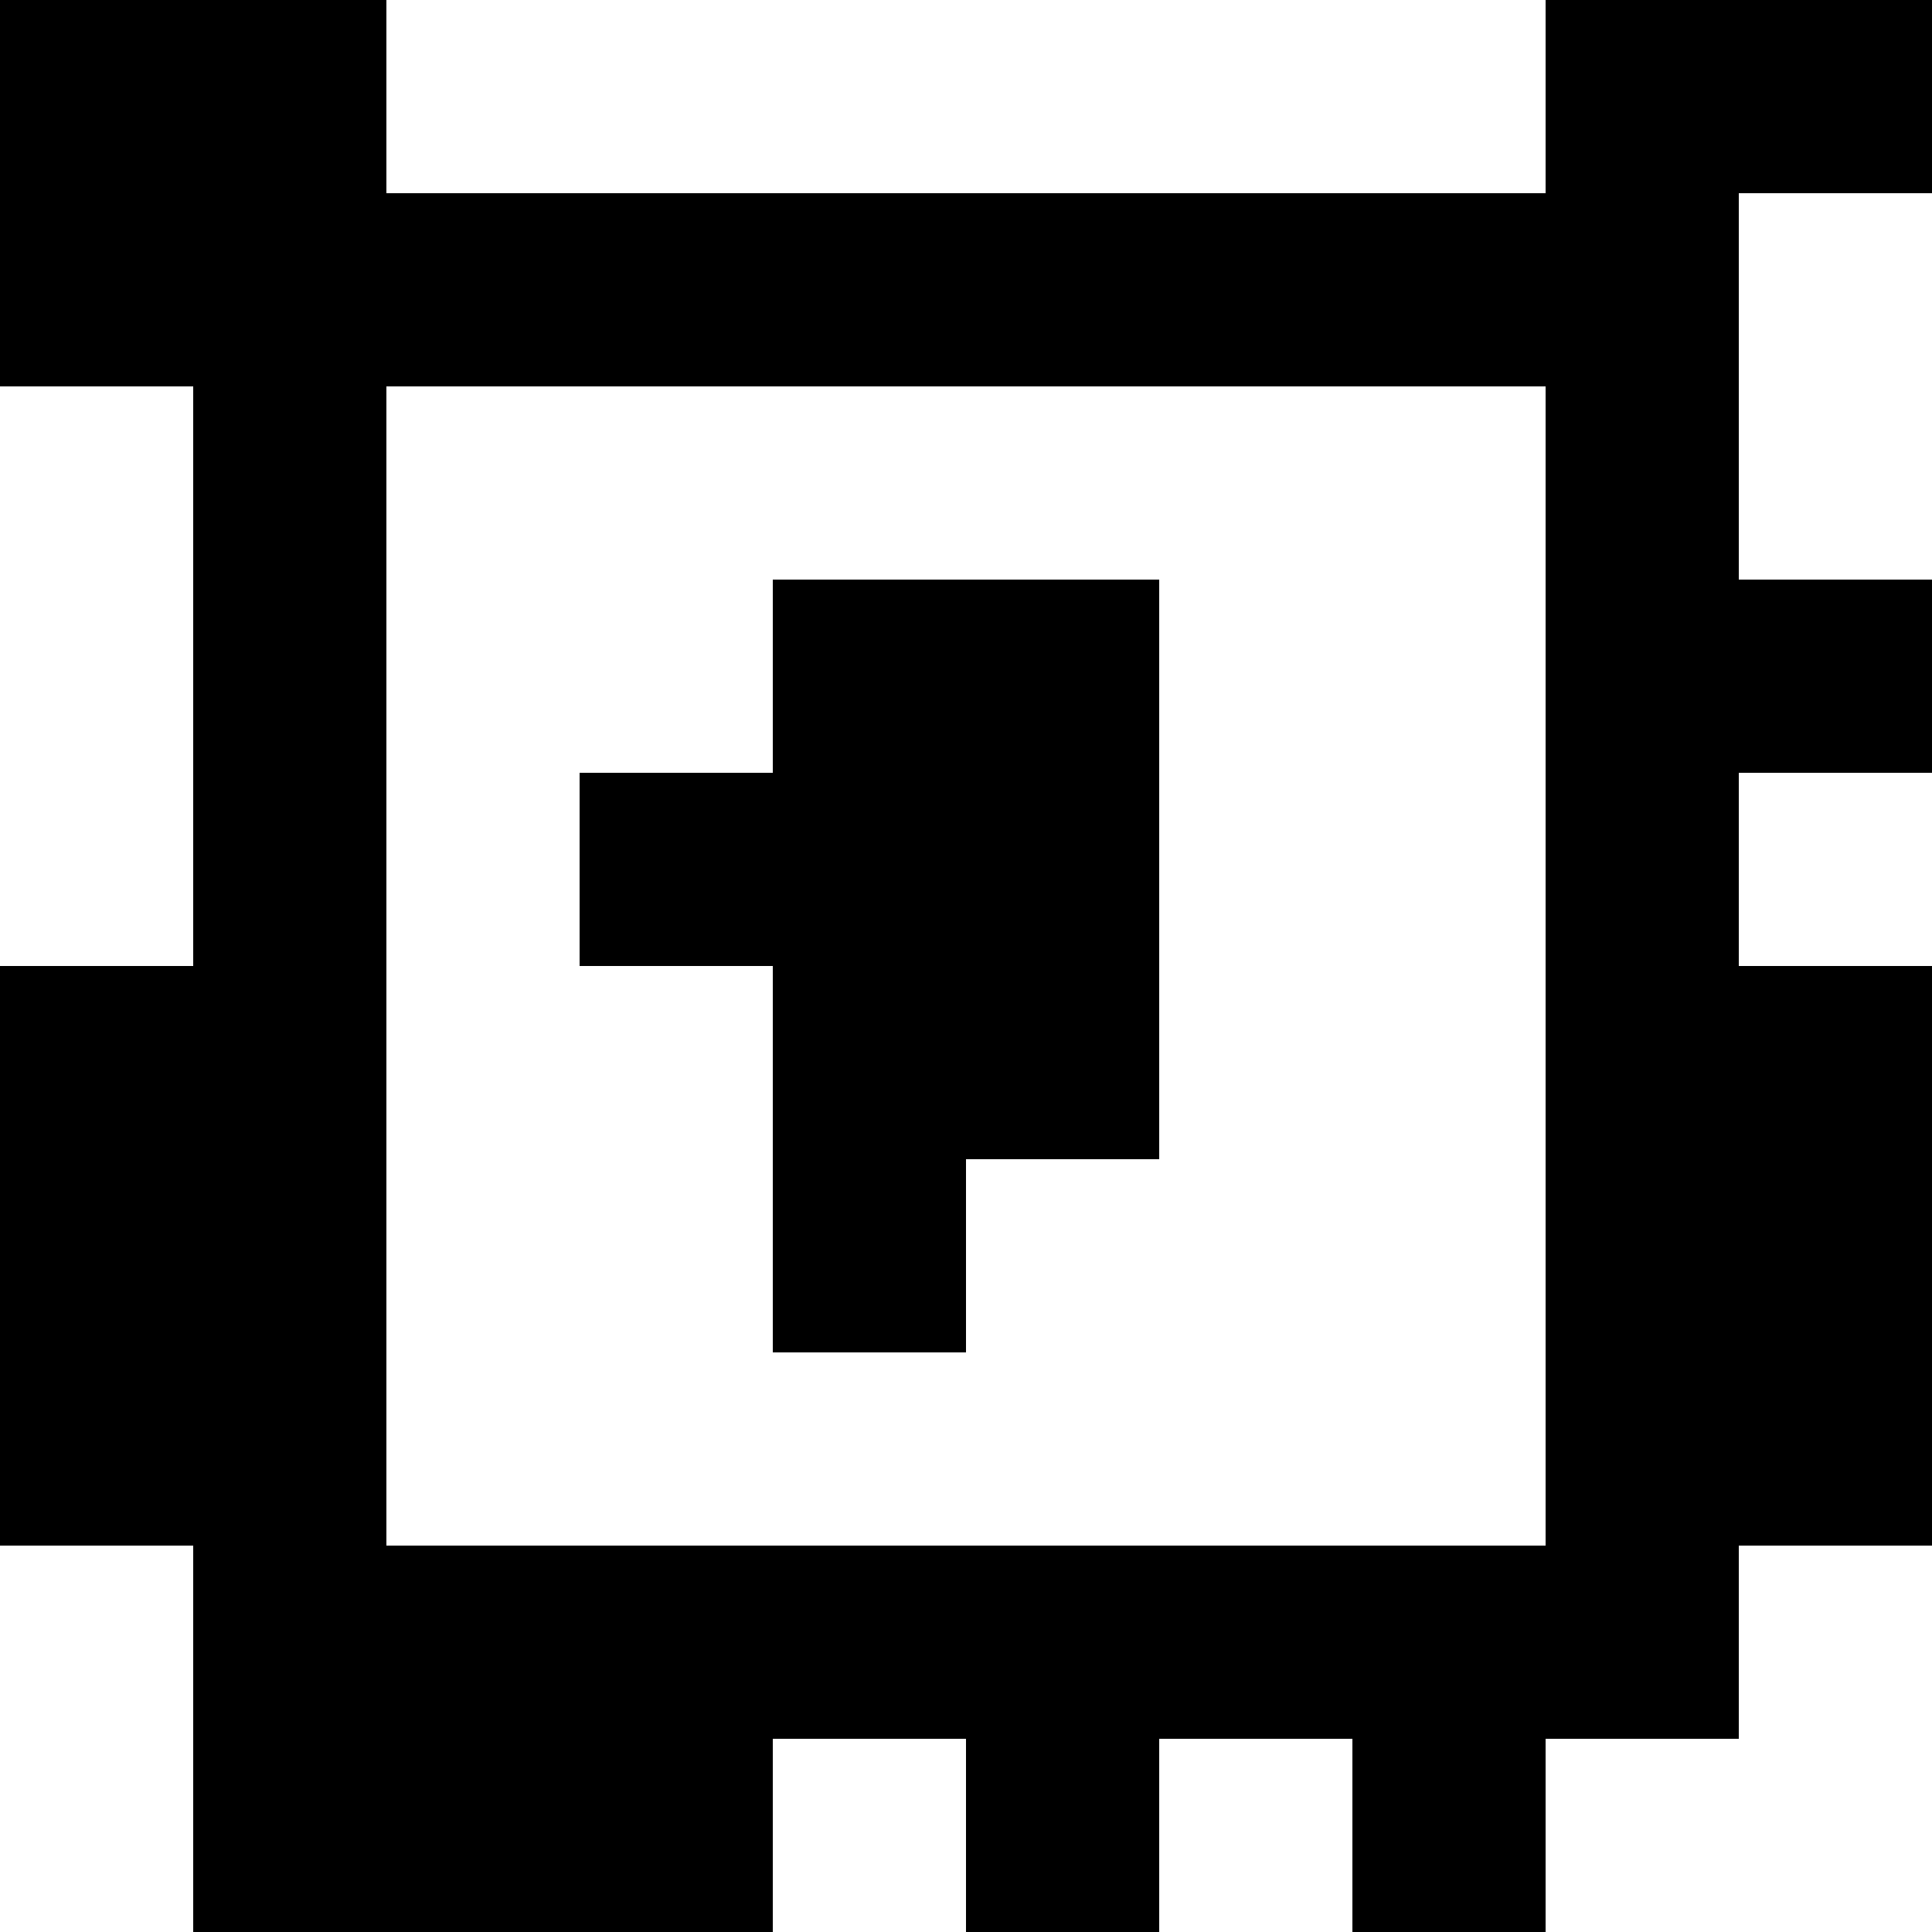 <?xml version="1.0" standalone="yes"?>
<svg xmlns="http://www.w3.org/2000/svg" width="100" height="100">
<rect width="100%" height="100%" fill="#808080" stroke="none"/>
<path style="fill:#000000; stroke:none;" d="M0 0L0 20L10 20L10 50L0 50L0 80L10 80L10 100L40 100L40 90L50 90L50 100L60 100L60 90L70 90L70 100L80 100L80 90L90 90L90 80L100 80L100 50L90 50L90 40L100 40L100 30L90 30L90 10L100 10L100 0L80 0L80 10L20 10L20 0L0 0z"/>
<path style="fill:#ffffff; stroke:none;" d="M20 0L20 10L80 10L80 0L20 0M90 10L90 30L100 30L100 10L90 10M0 20L0 50L10 50L10 20L0 20M20 20L20 80L80 80L80 20L20 20z"/>
<path style="fill:#000000; stroke:none;" d="M40 30L40 40L30 40L30 50L40 50L40 70L50 70L50 60L60 60L60 30L40 30z"/>
<path style="fill:#ffffff; stroke:none;" d="M90 40L90 50L100 50L100 40L90 40M0 80L0 100L10 100L10 80L0 80M90 80L90 90L80 90L80 100L100 100L100 80L90 80M40 90L40 100L50 100L50 90L40 90M60 90L60 100L70 100L70 90L60 90z"/>
</svg>
